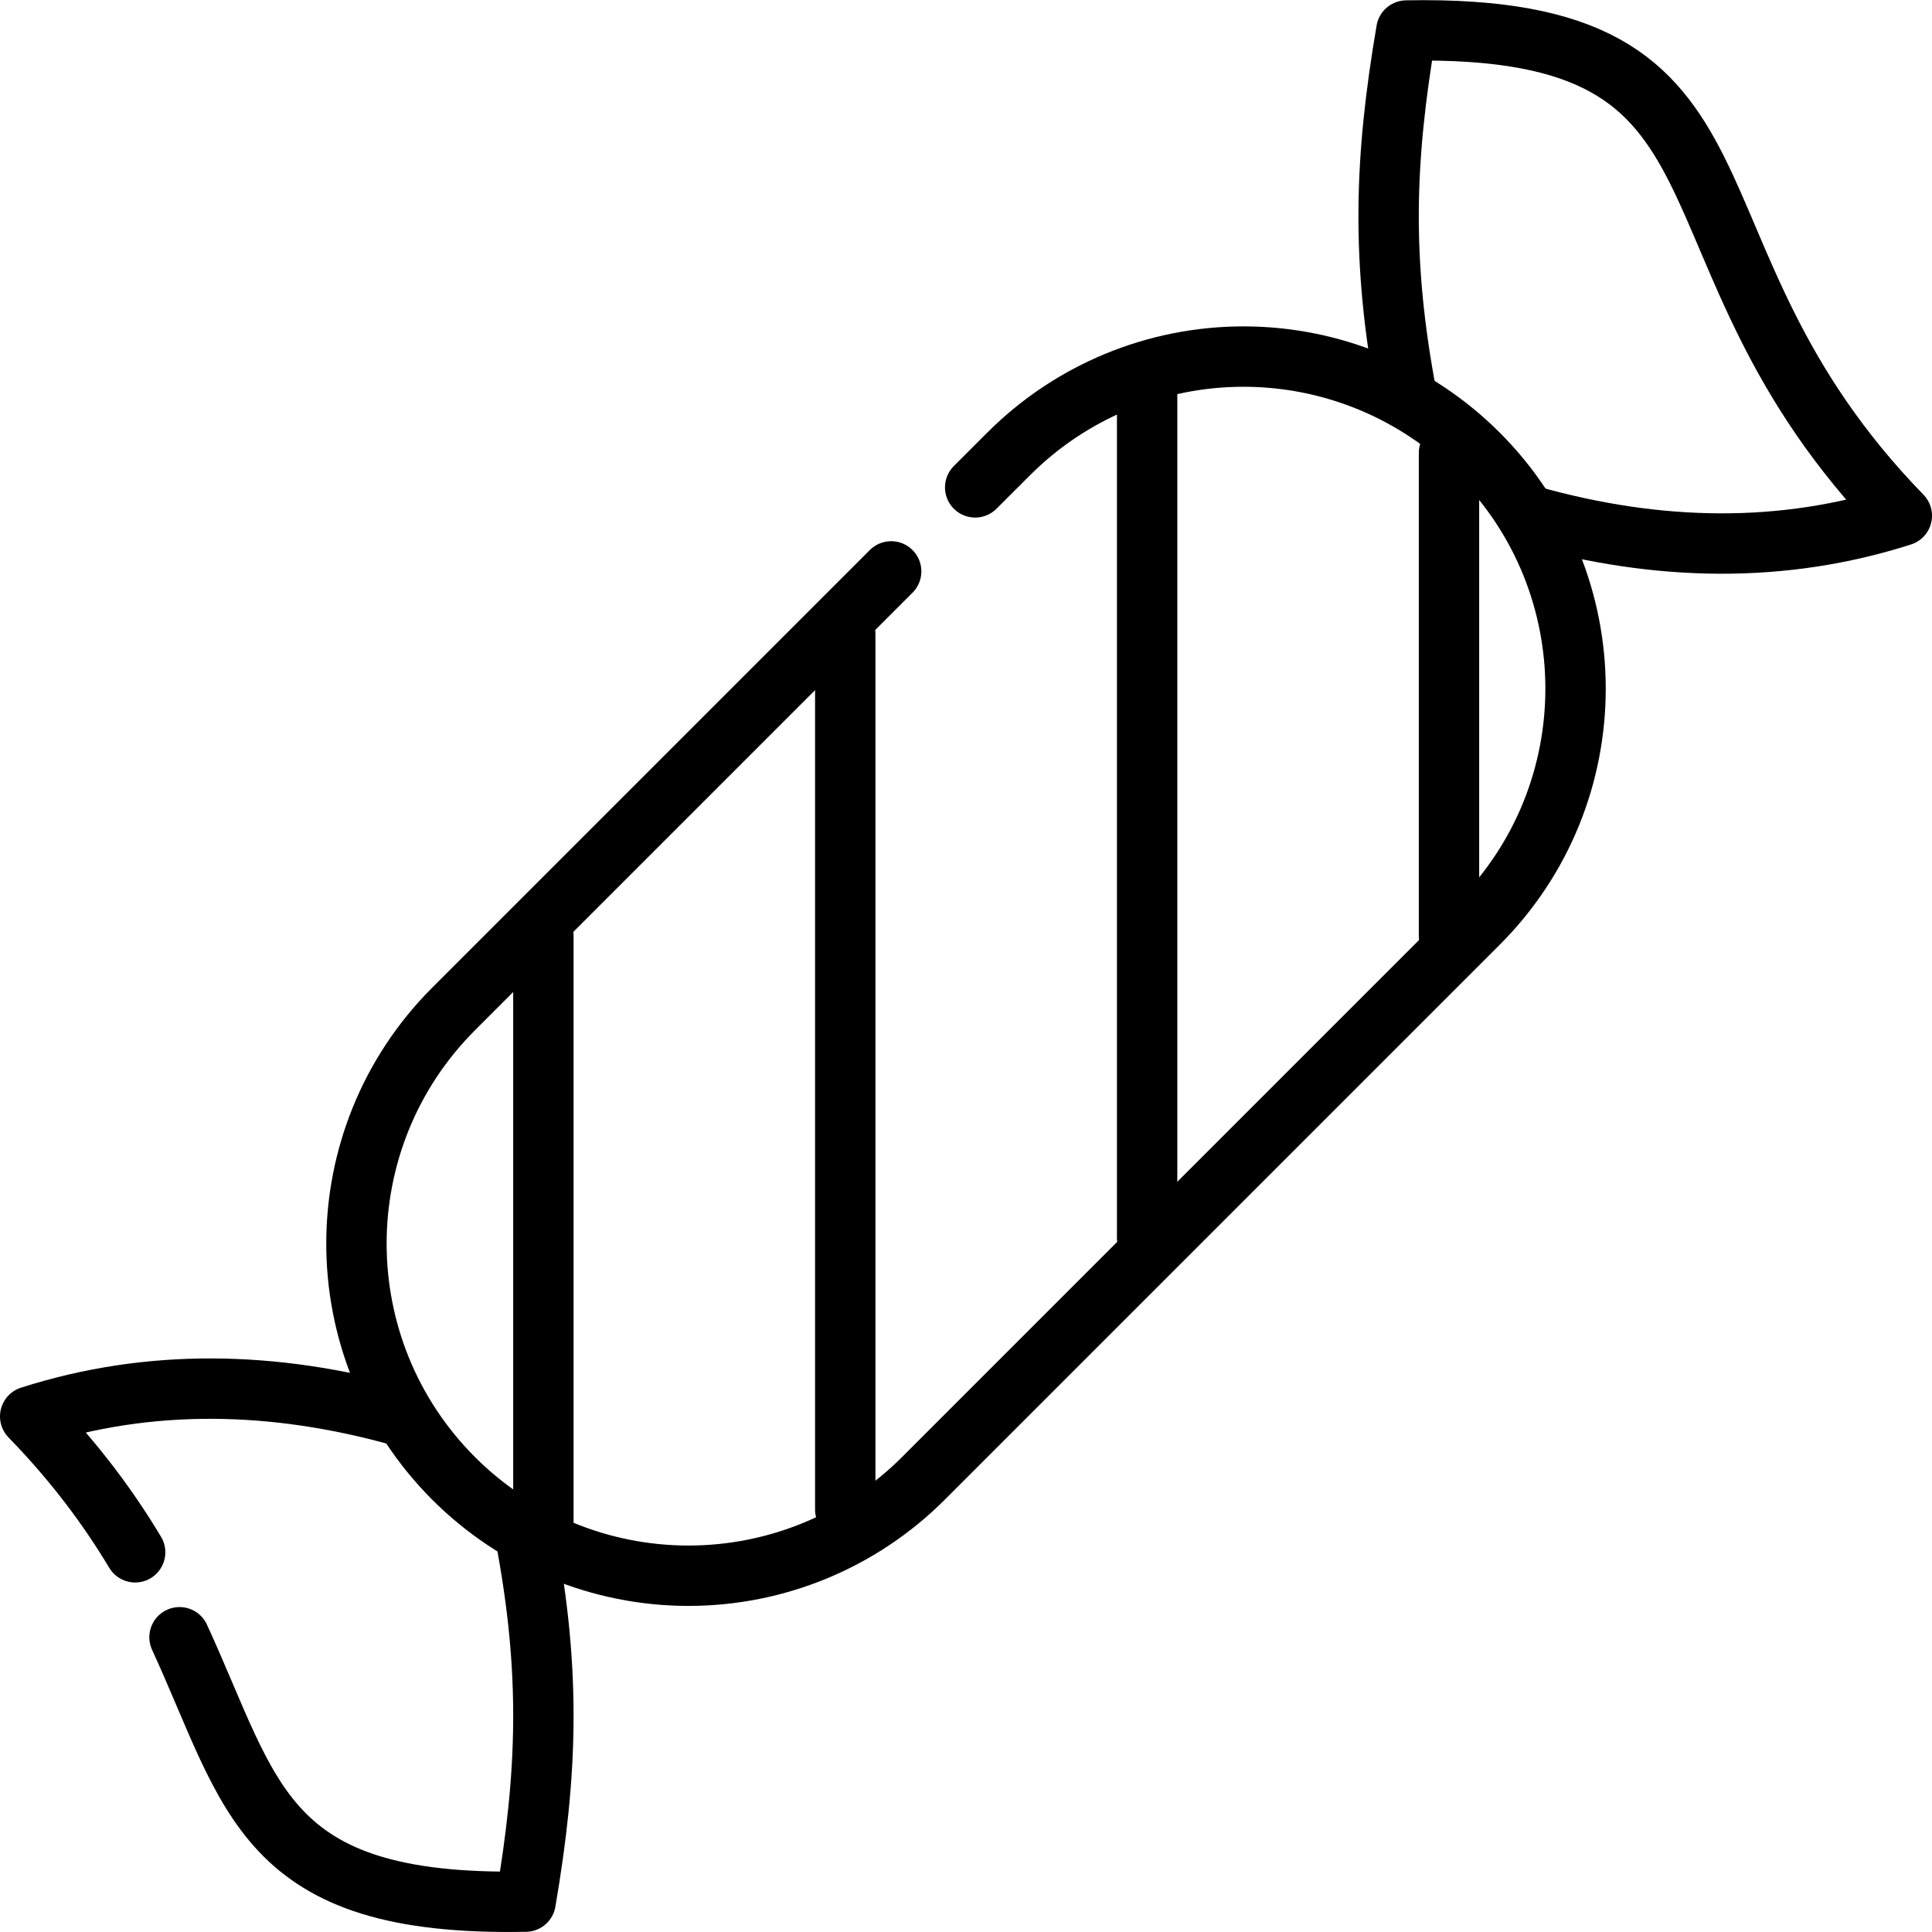 <svg viewBox="0 0 64 64" xmlns="http://www.w3.org/2000/svg" fill-rule="evenodd" clip-rule="evenodd" stroke-linecap="round" stroke-linejoin="round" stroke-miterlimit="1.5"><path fill="none" d="M0 0h64v64H0z"/><clipPath id="a"><path d="M0 0h64v64H0z"/></clipPath><g fill="none" stroke="#000" stroke-width="2" clip-path="url(#a)"><path d="M46.588 13.066c-.837-4.447-.73-7.784 0-12.055C59.003.774 54.388 8.229 63 17.084c-3.926 1.255-8.036 1.202-12.309 0M28 21.005v29m-10 1v-20m30-16v16m-10 10v-28"/><path d="M32.304 16.145s.434-.434 1.112-1.111c2.062-2.063 4.86-3.222 7.776-3.222 2.917 0 5.715 1.159 7.777 3.222.001 0 .001 0 .002.001 4.295 4.296 4.295 11.26 0 15.556l-3.421 3.421-14.964 14.964c-2.063 2.063-4.861 3.222-7.778 3.222-2.918 0-5.716-1.159-7.779-3.222-4.295-4.296-4.295-11.261 0-15.556l14.492-14.492M17.412 50.94c.837 4.446.73 7.783 0 12.054-8.75.168-9.041-3.486-11.465-8.758"/><path d="M4.477 51.422C3.616 49.987 2.512 48.476 1 46.921c3.926-1.254 8.036-1.202 12.309 0"/></g></svg>